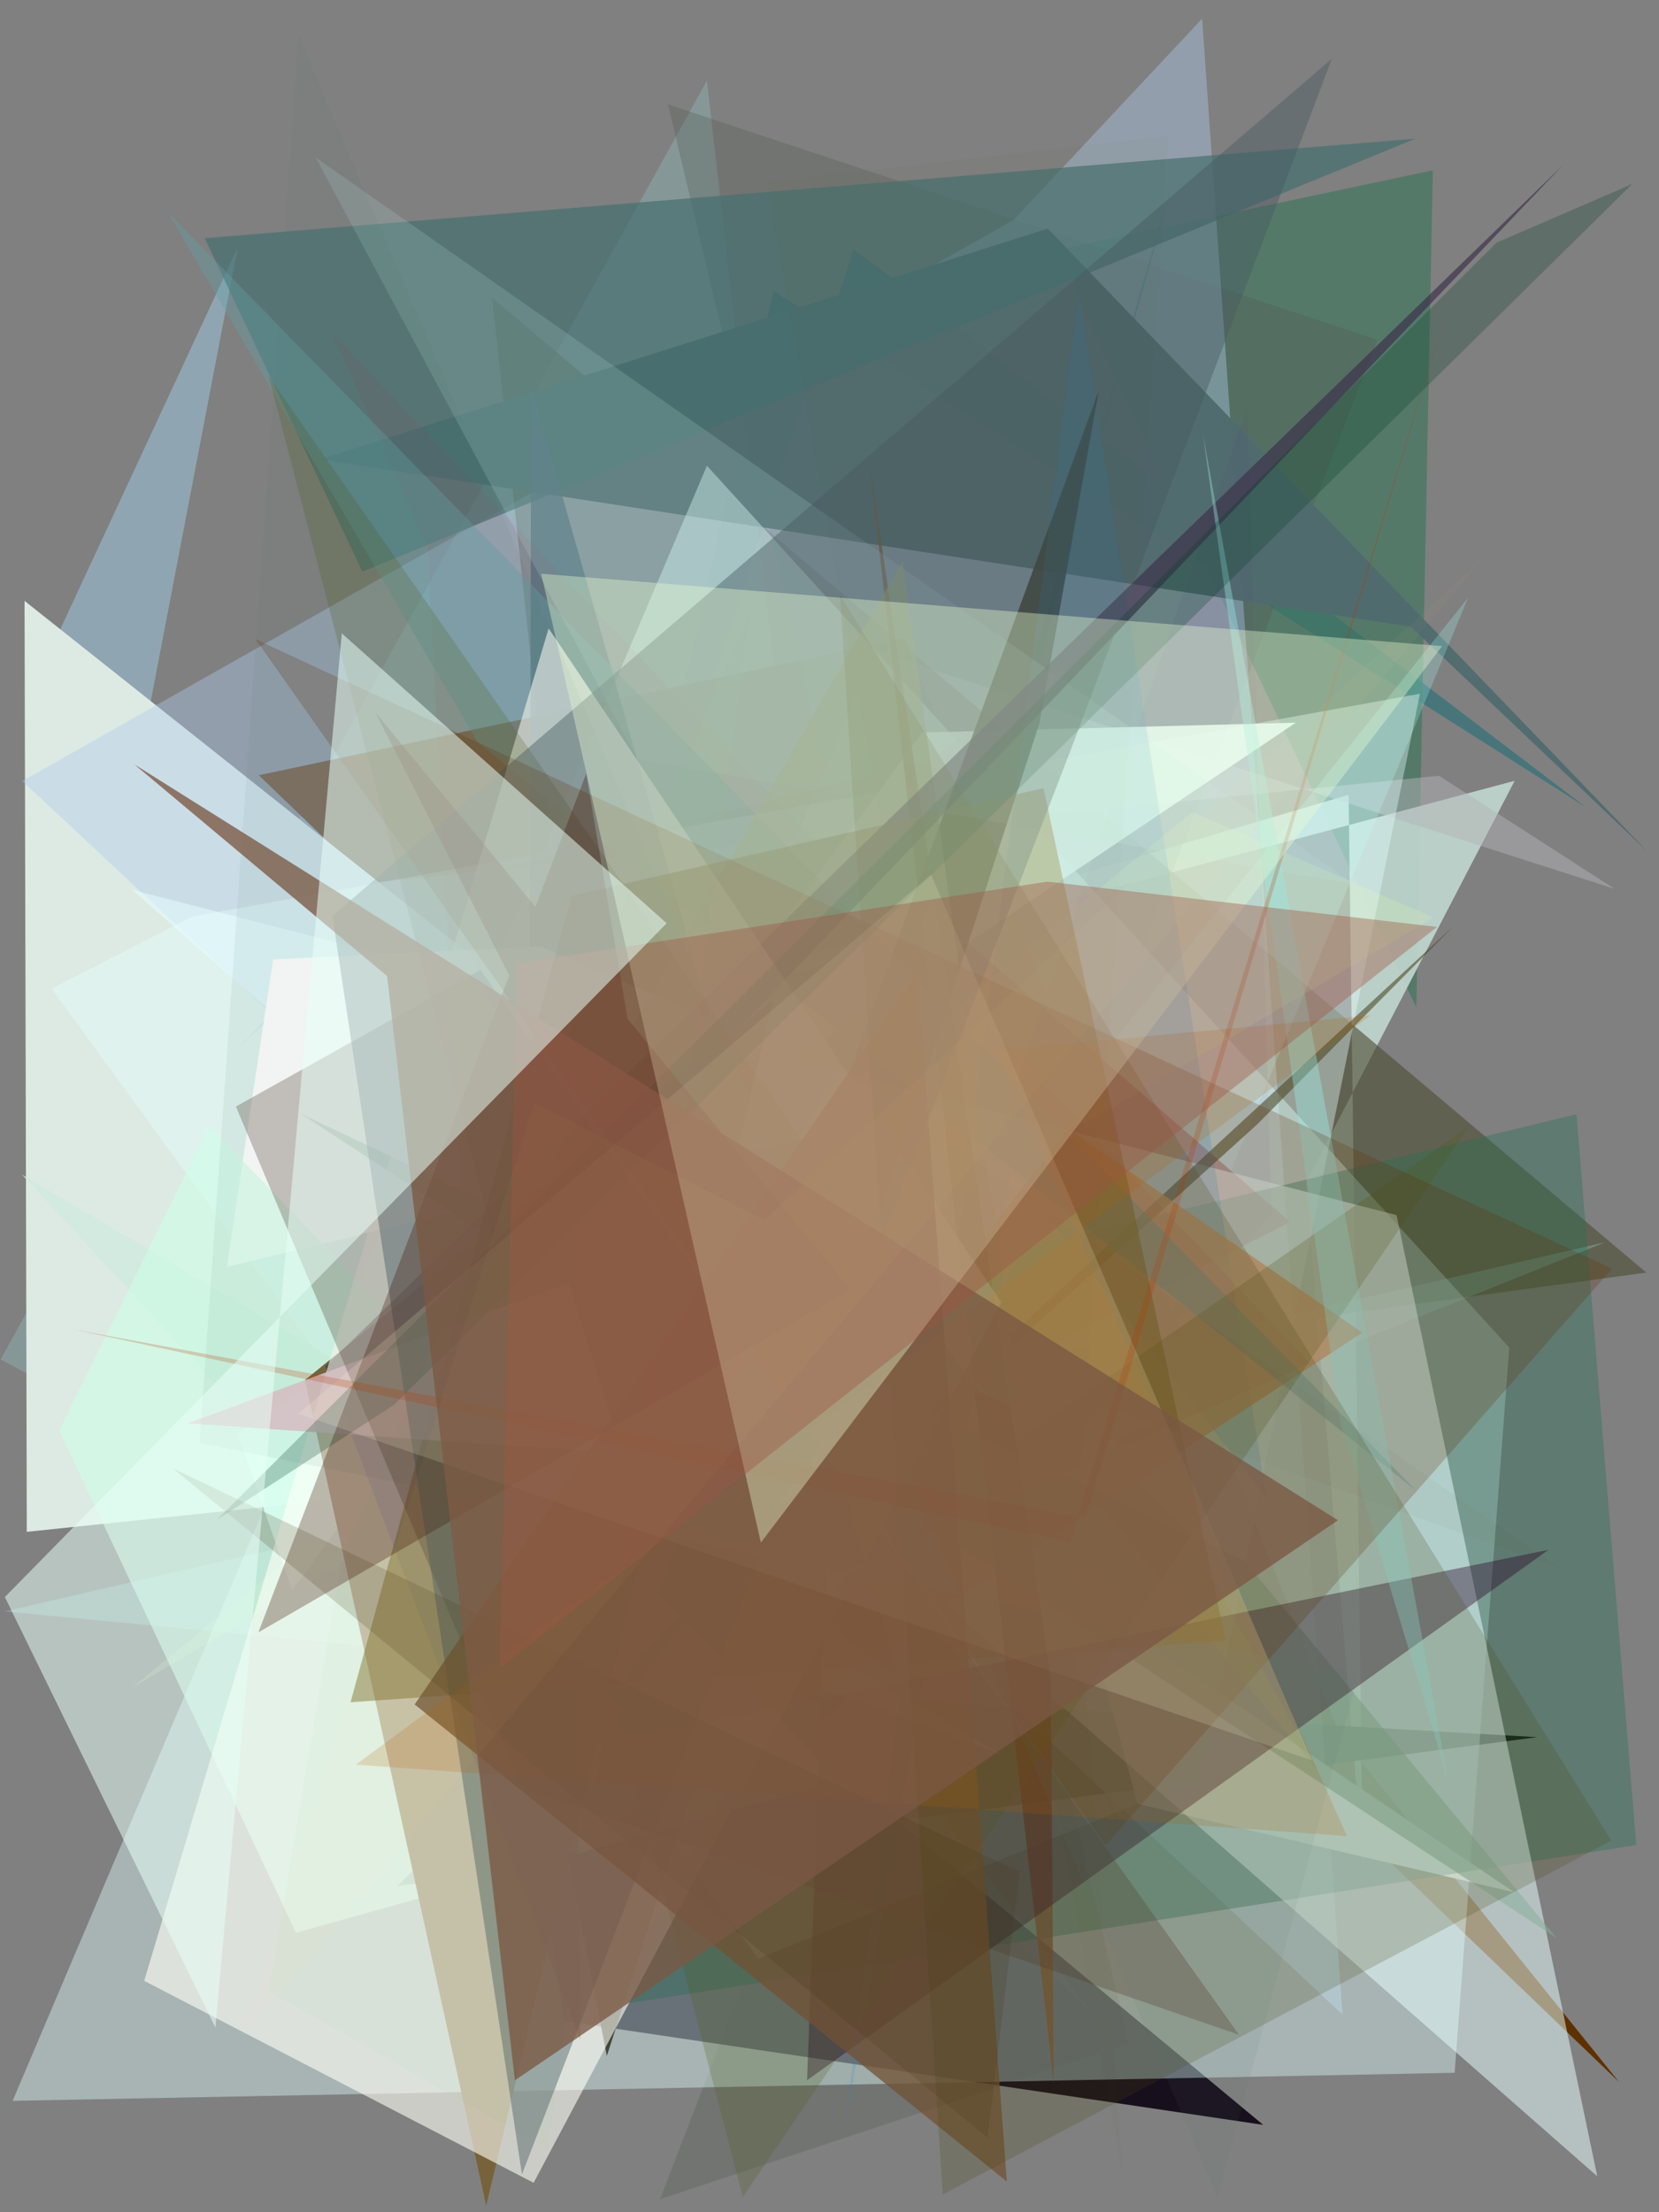 <?xml version="1.0" encoding="utf-8" standalone="no"?>
<!DOCTYPE svg PUBLIC "-//W3C//DTD SVG 1.1//EN"
  "http://www.w3.org/Graphics/SVG/1.1/DTD/svg11.dtd">
<svg xmlns:xlink="http://www.w3.org/1999/xlink" width="216pt" height="288pt" viewBox="0 0 216 288" xmlns="http://www.w3.org/2000/svg" version="1.1">
 <defs>
  <style type="text/css">*{stroke-linejoin: round; stroke-linecap: butt}</style>
 </defs>
 <g id="figure_1">
  <g id="patch_1">
   <path d="M 0 288 
L 216 288 
L 216 0 
L 0 0 
z
" style="fill: #ffffff"/>
  </g>
  <g id="axes_1">
   <g id="patch_2">
    <path d="M 0 288 
L 0 0 
L 216 0 
L 216 288 
z
" clip-path="url(#p669c80e7cf)" style="fill: #808080"/>
   </g>
   <g id="patch_3">
    <path d="M 111.151 32.448 
L 206.477 105.089 
L 100.695 37.876 
L 81.515 123.248 
z
" clip-path="url(#p669c80e7cf)" style="fill: #126c75; fill-opacity: 0.513"/>
   </g>
   <g id="patch_4">
    <path d="M 7.317 83.064 
L 30.945 32.241 
L 11.605 133.143 
L 142.033 262.018 
z
" clip-path="url(#p669c80e7cf)" style="fill: #a7ddfd; fill-opacity: 0.4"/>
   </g>
   <g id="patch_5">
    <path d="M 160.805 255.747 
L 211.746 244.03 
L 189.08 179.105 
L 28.936 138.366 
L 160.805 255.747 
z
" clip-path="url(#p669c80e7cf)" style="fill: none"/>
   </g>
   <g id="patch_6">
    <path d="M 92.043 10.47 
L 0.081 176.982 
L 118.198 240.047 
z
" clip-path="url(#p669c80e7cf)" style="fill: #93c7c6; fill-opacity: 0.328"/>
   </g>
   <g id="patch_7">
    <path d="M 186.555 22.172 
L 184.403 131.162 
L 137.365 32.591 
z
" clip-path="url(#p669c80e7cf)" style="fill: #3e755c; fill-opacity: 0.65"/>
   </g>
   <g id="patch_8">
    <path d="M 117.832 83.057 
L 174.415 225.877 
L 210.804 271.056 
L 33.693 100.928 
z
" clip-path="url(#p669c80e7cf)" style="fill: #5e3100"/>
   </g>
   <g id="patch_9">
    <path d="M 145.8 238.267 
L 109.117 101.414 
L 121.604 184.448 
z
" clip-path="url(#p669c80e7cf)" style="fill: #2b5d84; fill-opacity: 0.339"/>
   </g>
   <g id="patch_10">
    <path d="M 175.585 103.467 
L 177.438 242.576 
L 170.006 153.999 
L 197.206 101.649 
L 39.013 143.865 
z
" clip-path="url(#p669c80e7cf)" style="fill: #c0d7ce; fill-opacity: 0.905"/>
   </g>
   <g id="patch_11">
    <path d="M 86.972 13.588 
L 179.342 44.24 
L 85.924 286.316 
L 146.98 266.022 
z
" clip-path="url(#p669c80e7cf)" style="fill: #525852; fill-opacity: 0.306"/>
   </g>
   <g id="patch_12">
    <path d="M 200.145 226.156 
L 78.573 219.135 
L 51.735 245.53 
z
" clip-path="url(#p669c80e7cf)"/>
   </g>
   <g id="patch_13">
    <path d="M 187.356 100.991 
L 27.313 117.005 
L 81.064 163.064 
L 113.835 84.774 
L 210.221 115.716 
z
" clip-path="url(#p669c80e7cf)" style="fill: #b4b4b8; fill-opacity: 0.492"/>
   </g>
   <g id="patch_14">
    <path d="M 3.489 199.423 
L 138.12 185.372 
L 3.195 78.226 
z
" clip-path="url(#p669c80e7cf)" style="fill: #ddeae3"/>
   </g>
   <g id="patch_15">
    <path d="M 63.012 192.35 
L 73.484 263.12 
L 164.462 276.625 
z
" clip-path="url(#p669c80e7cf)" style="fill: #0b000f; fill-opacity: 0.879"/>
   </g>
   <g id="patch_16">
    <path d="M 106.021 183.557 
L 160.411 196.152 
L 117.99 148.324 
L 152.989 22.624 
z
" clip-path="url(#p669c80e7cf)" style="fill: #0e5953; fill-opacity: 0.619"/>
   </g>
   <g id="patch_17">
    <path d="M 64.089 38.769 
L 79.583 184.044 
L 214.349 165.674 
z
" clip-path="url(#p669c80e7cf)" style="fill: #4e4d33; fill-opacity: 0.612"/>
   </g>
   <g id="patch_18">
    <path d="M 30.12 137.403 
L 156.515 2.428 
L 174.796 262.268 
L 2.895 101.681 
L 155.917 15.086 
z
" clip-path="url(#p669c80e7cf)" style="fill: #adcaea; fill-opacity: 0.406"/>
   </g>
   <g id="patch_19">
    <path d="M 197.166 246.362 
L 148.11 234.838 
L 140.86 208.279 
z
" clip-path="url(#p669c80e7cf)" style="fill: #fff3fa"/>
   </g>
   <g id="patch_20">
    <path d="M 136.42 29.766 
L 41.665 59.806 
L 183.727 81.607 
L 214.437 110.799 
z
" clip-path="url(#p669c80e7cf)" style="fill: #516b6e; fill-opacity: 0.971"/>
   </g>
   <g id="patch_21">
    <path d="M 0.564 209.785 
L 209.069 161.706 
L 83.927 211.834 
L 191.136 77.823 
L 131.331 222.288 
z
" clip-path="url(#p669c80e7cf)" style="fill: #a1fffb; fill-opacity: 0.246"/>
   </g>
   <g id="patch_22">
    <path d="M 167.939 159.071 
L 118.855 116.484 
L 94.107 197.278 
z
" clip-path="url(#p669c80e7cf)" style="fill: #650000"/>
   </g>
   <g id="patch_23">
    <path d="M 26.653 31.01 
L 47.171 74.421 
L 184.298 18.046 
z
" clip-path="url(#p669c80e7cf)" style="fill: #466f70; fill-opacity: 0.701"/>
   </g>
   <g id="patch_24">
    <path d="M 156.514 231.371 
L 98.732 255.01 
L 6.735 128.708 
L 25.035 119.325 
L 184.877 90.308 
z
" clip-path="url(#p669c80e7cf)" style="fill: #e4ffff; fill-opacity: 0.398"/>
   </g>
   <g id="patch_25">
    <path d="M 1.643 273.5 
L 92.04 60.632 
L 196.507 175.447 
L 189.388 269.849 
z
" clip-path="url(#p669c80e7cf)" style="fill: #defffd; fill-opacity: 0.409"/>
   </g>
   <g id="patch_26">
    <path d="M 79.042 261.239 
L 133.467 162.416 
L 205.254 145.055 
L 213.041 240.198 
z
" clip-path="url(#p669c80e7cf)" style="fill: #236f54; fill-opacity: 0.354"/>
   </g>
   <g id="patch_27">
    <path d="M 101.761 230.498 
L 165.567 158.01 
L 162.415 52.698 
z
" clip-path="url(#p669c80e7cf)" style="fill: #4b037b; fill-opacity: 0.041"/>
   </g>
   <g id="patch_28">
    <path d="M 130.163 228.29 
L 42.866 196.095 
L 2.868 152.92 
z
" clip-path="url(#p669c80e7cf)" style="fill: #d0eadf; fill-opacity: 0.848"/>
   </g>
   <g id="patch_29">
    <path d="M 168.719 94.077 
L 30.953 186.659 
L 38.031 207.036 
L 120.069 95.365 
z
" clip-path="url(#p669c80e7cf)" style="fill: #ebffff; fill-opacity: 0.851"/>
   </g>
   <g id="patch_30">
    <path d="M 17.27 219.665 
L 186.621 119.449 
L 155.21 105.713 
z
" clip-path="url(#p669c80e7cf)" style="fill: #e6ffad; fill-opacity: 0.176"/>
   </g>
   <g id="patch_31">
    <path d="M 79.009 267.647 
L 73.69 240.208 
L 143.054 50.879 
L 135.339 94.15 
z
" clip-path="url(#p669c80e7cf)" style="fill: #3d3e2e; fill-opacity: 0.924"/>
   </g>
   <g id="patch_32">
    <path d="M 17.227 115.852 
L 181.835 158.193 
L 207.959 283.319 
z
" clip-path="url(#p669c80e7cf)" style="fill: #e8ffff; fill-opacity: 0.513"/>
   </g>
   <g id="patch_33">
    <path d="M 189.268 120.551 
L 163.652 146.411 
L 54.075 245.437 
z
" clip-path="url(#p669c80e7cf)" style="fill: #48431d; fill-opacity: 0.56"/>
   </g>
   <g id="patch_34">
    <path d="M 69.178 50.421 
L 68.761 182.235 
L 116.947 218.345 
z
" clip-path="url(#p669c80e7cf)" style="fill: #4f6f7a; fill-opacity: 0.741"/>
   </g>
   <g id="patch_35">
    <path d="M 117.851 143.468 
L 29.524 164.948 
L 35.565 124.914 
L 70.371 123.212 
z
" clip-path="url(#p669c80e7cf)" style="fill: #ffffff"/>
   </g>
   <g id="patch_36">
    <path d="M 109.913 277.503 
L 131.685 152.428 
L 164.878 194.988 
L 140.448 38.284 
z
" clip-path="url(#p669c80e7cf)" style="fill: #1d86d2; fill-opacity: 0.171"/>
   </g>
   <g id="patch_37">
    <path d="M 177.365 173.49 
L 139.067 146.958 
L 57.058 252.468 
z
" clip-path="url(#p669c80e7cf)" style="fill: #c79b70; fill-opacity: 0.73"/>
   </g>
   <g id="patch_38">
    <path d="M 113.195 60.301 
L 136.832 218.575 
L 137.193 271.252 
z
" clip-path="url(#p669c80e7cf)" style="fill: #7d5635; fill-opacity: 0.742"/>
   </g>
   <g id="patch_39">
    <path d="M 202.687 252.321 
L 39.183 145 
L 161.994 203.164 
z
" clip-path="url(#p669c80e7cf)" style="fill: #84ae97; fill-opacity: 0.511"/>
   </g>
   <g id="patch_40">
    <path d="M 170.539 177.459 
L 43.179 43.281 
L 55.682 71.268 
L 63.636 225.227 
z
" clip-path="url(#p669c80e7cf)" style="fill: #bc1b42; fill-opacity: 0.066"/>
   </g>
   <g id="patch_41">
    <path d="M 146.211 283.479 
L 99.779 23.691 
L 152.138 17.678 
L 140.069 202.064 
z
" clip-path="url(#p669c80e7cf)" style="fill: #4e4708; fill-opacity: 0.03"/>
   </g>
   <g id="patch_42">
    <path d="M 83.05 98.85 
L 41.108 20.518 
L 176.394 115.148 
z
" clip-path="url(#p669c80e7cf)" style="fill: #b6e3dd; fill-opacity: 0.182"/>
   </g>
   <g id="patch_43">
    <path d="M 184.486 194.162 
L 21.836 27.617 
L 62.213 96.657 
z
" clip-path="url(#p669c80e7cf)" style="fill: #629ea4; fill-opacity: 0.386"/>
   </g>
   <g id="patch_44">
    <path d="M 27.238 146.564 
L 109.218 231.795 
L 38.537 251.627 
L 7.729 186.261 
z
" clip-path="url(#p669c80e7cf)" style="fill: #cdffe7; fill-opacity: 0.56"/>
   </g>
   <g id="patch_45">
    <path d="M 108.04 189.457 
L 105.082 270.813 
L 201.615 201.763 
L 71.659 228.352 
z
" clip-path="url(#p669c80e7cf)" style="fill: #250026; fill-opacity: 0.386"/>
   </g>
   <g id="patch_46">
    <path d="M 210.509 203.575 
L 43.575 276.484 
L 52.738 203.21 
L 178.754 208.669 
L 210.509 203.575 
z
" clip-path="url(#p669c80e7cf)" style="fill: none"/>
   </g>
   <g id="patch_47">
    <path d="M 171.742 230.775 
L 154.053 198.677 
L 110.88 156.505 
z
" clip-path="url(#p669c80e7cf)" style="fill: #87a863; fill-opacity: 0.188"/>
   </g>
   <g id="patch_48">
    <path d="M 132.833 183.537 
L 117.522 73.071 
L 69.38 155.817 
z
" clip-path="url(#p669c80e7cf)" style="fill: #a3ae82; fill-opacity: 0.612"/>
   </g>
   <g id="patch_49">
    <path d="M 100.645 130.223 
L 63.304 287.15 
L 39.699 179.665 
z
" clip-path="url(#p669c80e7cf)" style="fill: #77633a"/>
   </g>
   <g id="patch_50">
    <path d="M 75.569 265.558 
L 42.369 177.888 
L 203.453 21.543 
L 74.575 156.487 
z
" clip-path="url(#p669c80e7cf)" style="fill: #3c304a; fill-opacity: 0.665"/>
   </g>
   <g id="patch_51">
    <path d="M 69.477 284.169 
L 18.773 257.876 
L 71.435 81.813 
L 130.361 169.529 
z
" clip-path="url(#p669c80e7cf)" style="fill: #fffff7; fill-opacity: 0.599"/>
   </g>
   <g id="patch_52">
    <path d="M 131.947 187.887 
L 191.221 146.675 
L 96.717 286.029 
L 34.99 48.986 
z
" clip-path="url(#p669c80e7cf)" style="fill: #505d17; fill-opacity: 0.232"/>
   </g>
   <g id="patch_53">
    <path d="M 119.309 145.777 
L 66.519 155.529 
L 202.976 204.126 
z
" clip-path="url(#p669c80e7cf)" style="fill: #473400; fill-opacity: 0.031"/>
   </g>
   <g id="patch_54">
    <path d="M 159.587 213.606 
L 45.64 221.611 
L 74.433 116.619 
L 135.866 102.602 
z
" clip-path="url(#p669c80e7cf)" style="fill: #7d6a2a; fill-opacity: 0.466"/>
   </g>
   <g id="patch_55">
    <path d="M 188.509 231.614 
L 174.479 185.091 
L 156.624 56.531 
z
" clip-path="url(#p669c80e7cf)" style="fill: #97eae5; fill-opacity: 0.39"/>
   </g>
   <g id="patch_56">
    <path d="M 74.068 167.011 
L 24.419 185.302 
L 80.983 189.2 
z
" clip-path="url(#p669c80e7cf)" style="fill: #e0c6cc; fill-opacity: 0.908"/>
   </g>
   <g id="patch_57">
    <path d="M 68.076 232.798 
L 161.312 264.898 
L 62.539 126.276 
L 30.712 144.058 
z
" clip-path="url(#p669c80e7cf)" style="fill: #51392e; fill-opacity: 0.299"/>
   </g>
   <g id="patch_58">
    <path d="M 67.955 283.072 
L 139.657 96.975 
L 173.396 7.667 
L 43.274 119.238 
z
" clip-path="url(#p669c80e7cf)" style="fill: #46595f; fill-opacity: 0.433"/>
   </g>
   <g id="patch_59">
    <path d="M 109.954 207.401 
L 171.392 213.729 
L 105.887 222.662 
L 151.917 129.669 
L 109.954 207.401 
z
" clip-path="url(#p669c80e7cf)" style="fill: none"/>
   </g>
   <g id="patch_60">
    <path d="M 209.891 165.157 
L 33.287 83.227 
L 143.946 240.252 
z
" clip-path="url(#p669c80e7cf)" style="fill: #602e00; fill-opacity: 0.231"/>
   </g>
   <g id="patch_61">
    <path d="M 194.843 31.597 
L 28.218 197.877 
L 51.262 182.916 
L 212.518 23.951 
z
" clip-path="url(#p669c80e7cf)" style="fill: #003d25; fill-opacity: 0.254"/>
   </g>
   <g id="patch_62">
    <path d="M 131.086 284 
L 53.986 221.891 
L 119.451 126.564 
z
" clip-path="url(#p669c80e7cf)" style="fill: #725234; fill-opacity: 0.751"/>
   </g>
   <g id="patch_63">
    <path d="M 35.008 259.26 
L 44.454 203.093 
L 97.597 79.684 
L 71.394 279.887 
z
" clip-path="url(#p669c80e7cf)" style="fill: #45cf32; fill-opacity: 0.026"/>
   </g>
   <g id="patch_64">
    <path d="M 122.74 285.689 
L 109.367 77.461 
L 209.783 239.622 
z
" clip-path="url(#p669c80e7cf)" style="fill: #4b4610; fill-opacity: 0.21"/>
   </g>
   <g id="patch_65">
    <path d="M 129.722 136.755 
L 175.381 239.037 
L 46.333 229.729 
L 178.456 132.179 
z
" clip-path="url(#p669c80e7cf)" style="fill: #b36000; fill-opacity: 0.184"/>
   </g>
   <g id="patch_66">
    <path d="M 138.39 86.252 
L 120.87 99.087 
L 57.451 115.026 
L 85.601 181.743 
z
" clip-path="url(#p669c80e7cf)" style="fill: #70634b; fill-opacity: 0.04"/>
   </g>
   <g id="patch_67">
    <path d="M 176.868 218.063 
L 25.982 187.845 
L 38.875 4.558 
L 158.505 286.136 
z
" clip-path="url(#p669c80e7cf)" style="fill: #4c7968; fill-opacity: 0.081"/>
   </g>
   <g id="patch_68">
    <path d="M 76.33 100.71 
L 33.646 212.505 
L 110.74 167.887 
L 48.861 92.73 
L 87.899 169.441 
z
" clip-path="url(#p669c80e7cf)" style="fill: #3d0f00; fill-opacity: 0.299"/>
   </g>
   <g id="patch_69">
    <path d="M 132.755 243.696 
L 22.543 191.184 
L 128.593 278.303 
z
" clip-path="url(#p669c80e7cf)" style="fill: #473313; fill-opacity: 0.18"/>
   </g>
   <g id="patch_70">
    <path d="M 121.239 113.879 
L 170.811 229.181 
L 38.835 184.051 
z
" clip-path="url(#p669c80e7cf)" style="fill: #fbffd1; fill-opacity: 0.163"/>
   </g>
   <g id="patch_71">
    <path d="M 141.339 197.586 
L 189.625 36.069 
L 139.27 200.794 
L 9.37 173.034 
z
" clip-path="url(#p669c80e7cf)" style="fill: #b83900; fill-opacity: 0.224"/>
   </g>
   <g id="patch_72">
    <path d="M 67.042 270.828 
L 50.398 127.075 
L 17.5 99.516 
L 174.202 197.917 
z
" clip-path="url(#p669c80e7cf)" style="fill: #7a5843; fill-opacity: 0.777"/>
   </g>
   <g id="patch_73">
    <path d="M 187.766 84.114 
L 70.462 74.69 
L 99.064 200.82 
z
" clip-path="url(#p669c80e7cf)" style="fill: #ebfed3; fill-opacity: 0.376"/>
   </g>
   <g id="patch_74">
    <path d="M 184.211 242.679 
L 58.229 270.531 
L 16.325 100.185 
L 206.561 32.797 
L 184.211 242.679 
z
" clip-path="url(#p669c80e7cf)" style="fill: none"/>
   </g>
   <g id="patch_75">
    <path d="M 136.37 114.774 
L 187.092 120.676 
L 65.091 217.18 
L 67.318 125.424 
z
" clip-path="url(#p669c80e7cf)" style="fill: #9e5441; fill-opacity: 0.388"/>
   </g>
   <g id="patch_76">
    <path d="M 13.101 246.432 
L 71.685 98.916 
L 93.983 167.653 
L 13.101 246.432 
z
" clip-path="url(#p669c80e7cf)" style="fill: none"/>
   </g>
   <g id="patch_77">
    <path d="M 0.633 207.913 
L 86.797 120.198 
L 44.502 82.452 
L 28.046 263.956 
z
" clip-path="url(#p669c80e7cf)" style="fill: #e8fff7; fill-opacity: 0.529"/>
   </g>
   <g id="patch_78">
    <path d="M 193.188 72.507 
L 99.537 158.858 
L 69.577 143.587 
L 31.503 265.122 
z
" clip-path="url(#p669c80e7cf)" style="fill: #f2df6a; fill-opacity: 0.031"/>
   </g>
  </g>
 </g>
 <defs>
  <clipPath id="p669c80e7cf">
   <rect x="0" y="0" width="216" height="288"/>
  </clipPath>
 </defs>
</svg>
